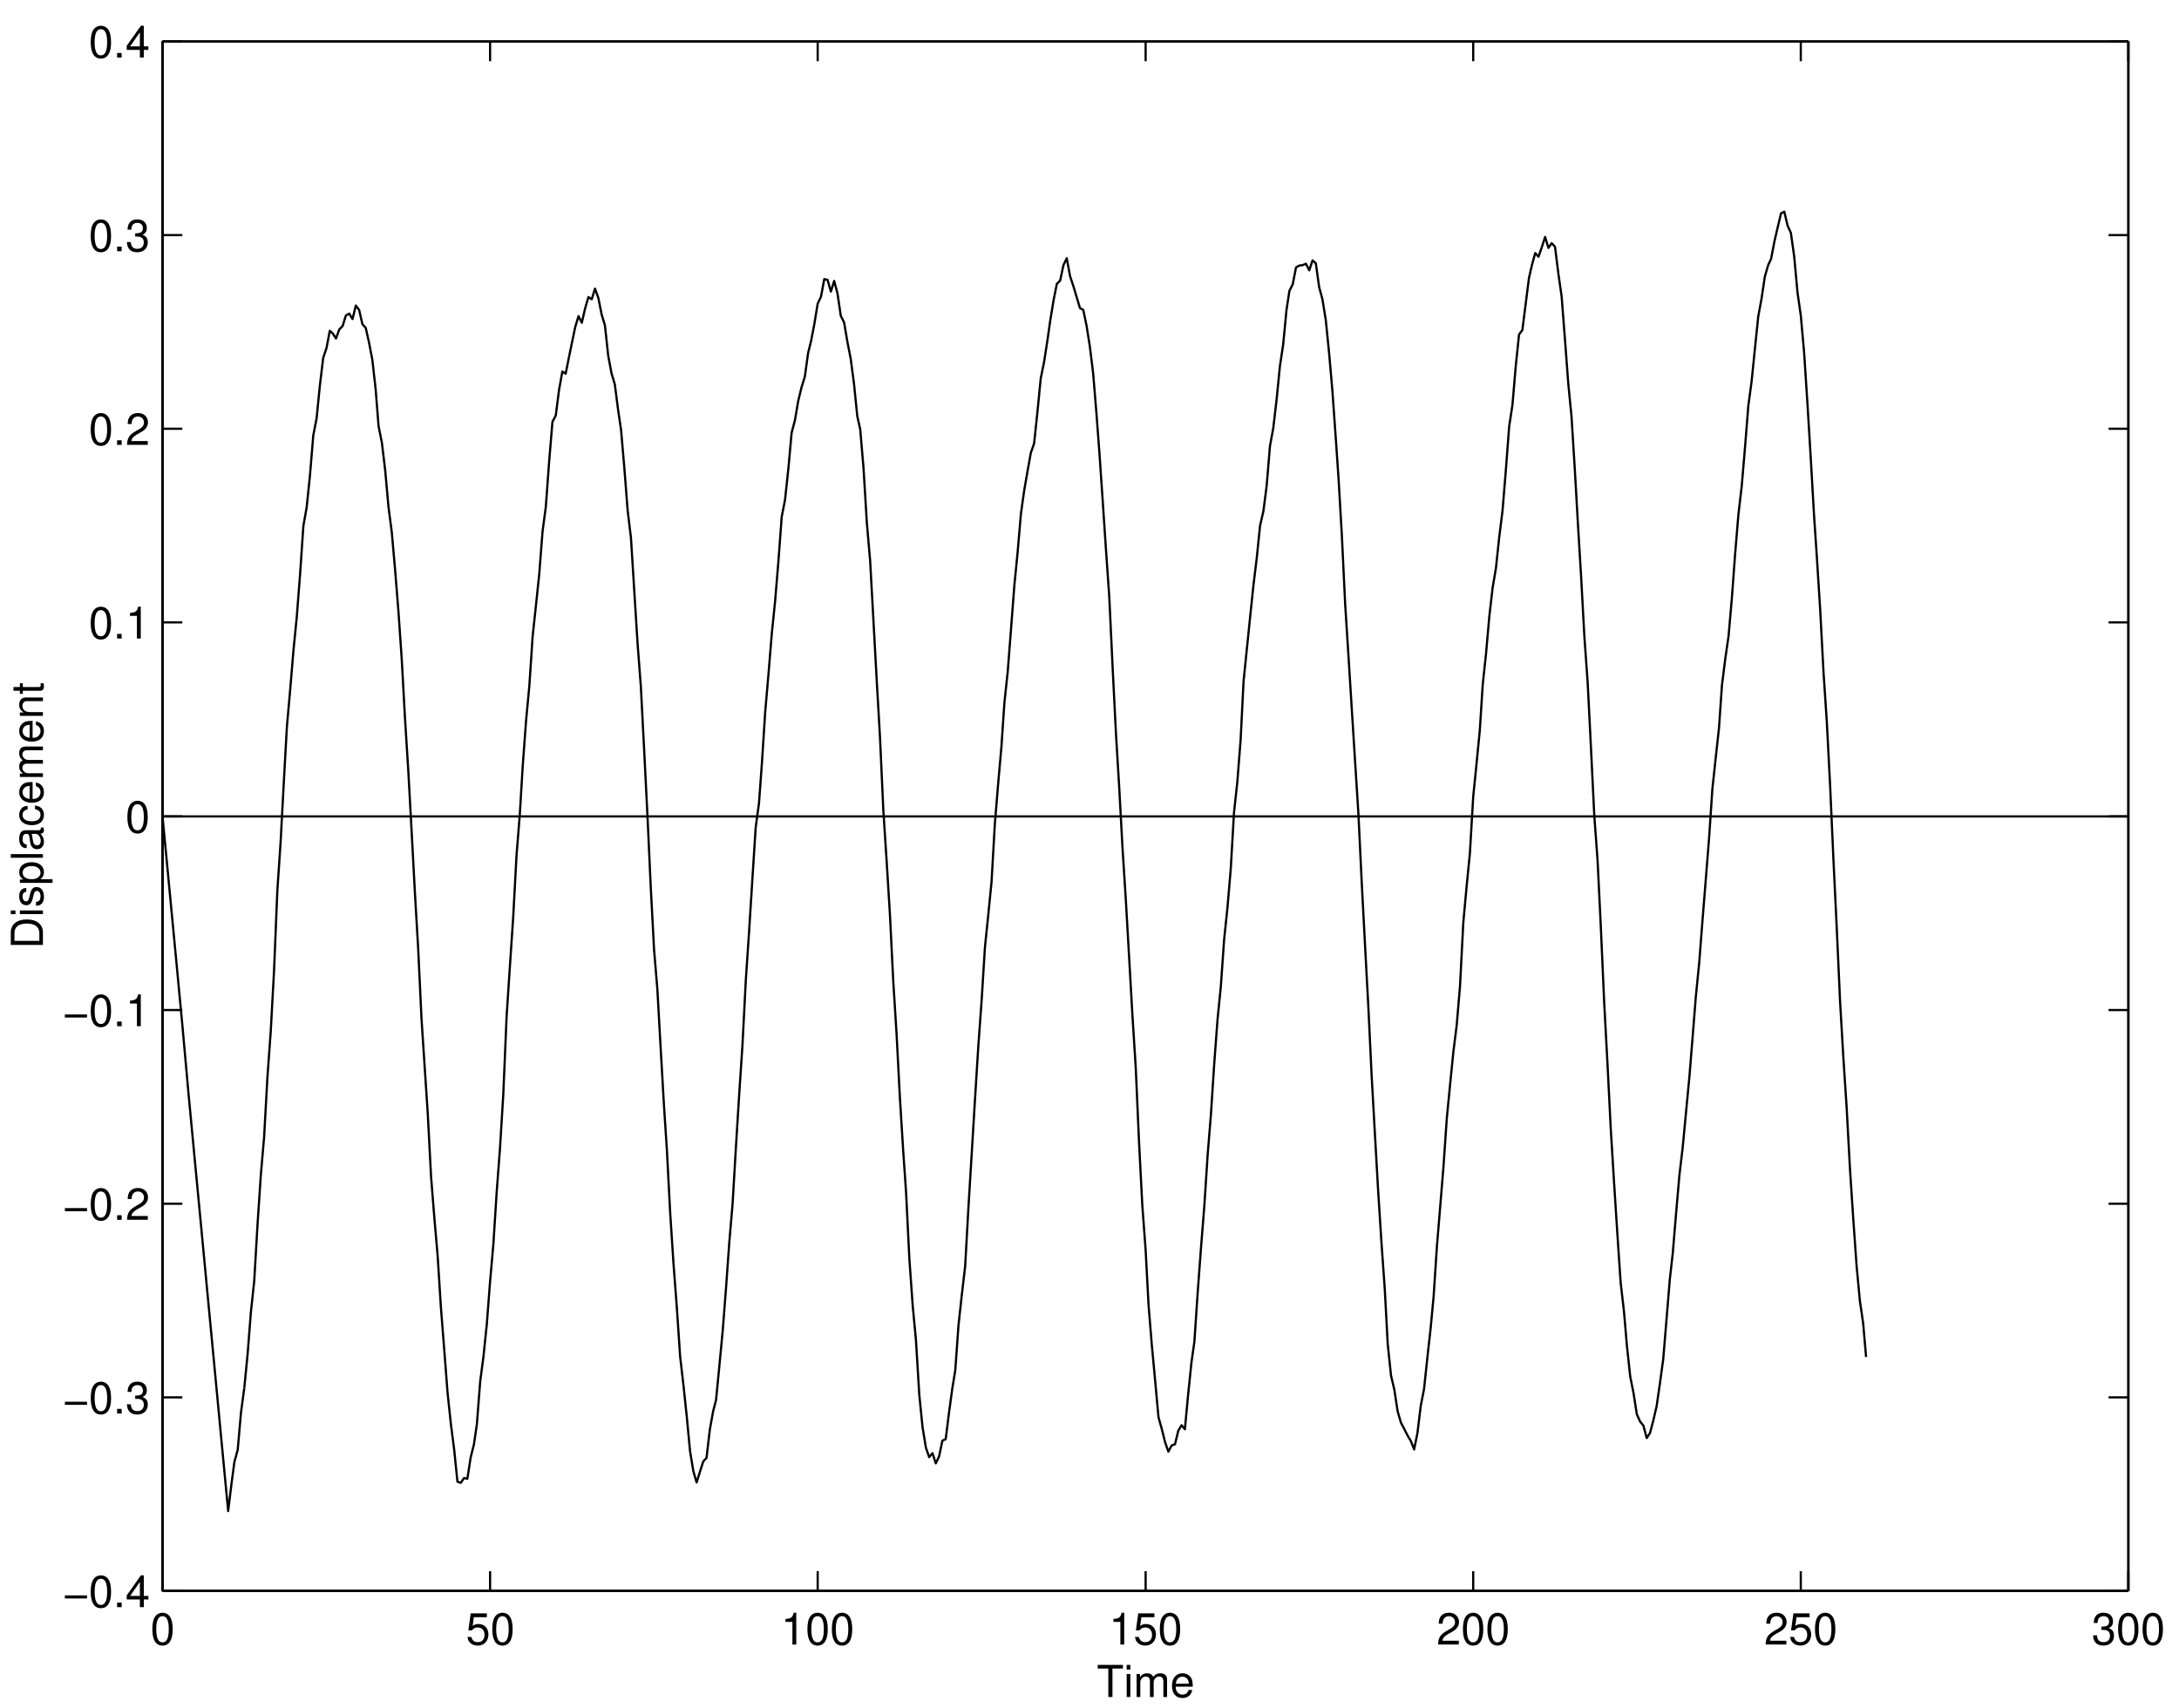 <?xml version="1.0" encoding="UTF-8" standalone="no"?>
<svg
   width="495pt"
   height="388pt"
   viewBox="0 0 495 388"
   version="1.2"
   id="svg365"
   xmlns:xlink="http://www.w3.org/1999/xlink"
   xmlns="http://www.w3.org/2000/svg"
   xmlns:svg="http://www.w3.org/2000/svg">
  <defs
     id="defs88">
    <g
       id="g77">
      <symbol
         overflow="visible"
         id="glyph0-0">
        <path
           style="stroke:none;"
           d=""
           id="path2" />
      </symbol>
      <symbol
         overflow="visible"
         id="glyph0-1">
        <path
           style="stroke:none;"
           d="M 2.75 -7.234 C 2.094 -7.234 1.484 -6.938 1.125 -6.438 C 0.656 -5.797 0.438 -4.844 0.438 -3.5 C 0.438 -1.062 1.234 0.234 2.75 0.234 C 4.25 0.234 5.062 -1.062 5.062 -3.438 C 5.062 -4.844 4.844 -5.781 4.375 -6.438 C 4.016 -6.938 3.422 -7.234 2.75 -7.234 Z M 2.75 -6.453 C 3.703 -6.453 4.172 -5.484 4.172 -3.516 C 4.172 -1.453 3.703 -0.5 2.734 -0.5 C 1.797 -0.5 1.328 -1.5 1.328 -3.484 C 1.328 -5.484 1.797 -6.453 2.75 -6.453 Z M 2.75 -6.453 "
           id="path5" />
      </symbol>
      <symbol
         overflow="visible"
         id="glyph0-2">
        <path
           style="stroke:none;"
           d="M 4.766 -7.094 L 1.094 -7.094 L 0.562 -3.234 L 1.375 -3.234 C 1.797 -3.719 2.125 -3.891 2.688 -3.891 C 3.641 -3.891 4.234 -3.234 4.234 -2.188 C 4.234 -1.172 3.641 -0.547 2.688 -0.547 C 1.906 -0.547 1.438 -0.938 1.234 -1.734 L 0.344 -1.734 C 0.469 -1.156 0.562 -0.875 0.781 -0.625 C 1.188 -0.078 1.906 0.234 2.703 0.234 C 4.125 0.234 5.125 -0.812 5.125 -2.312 C 5.125 -3.703 4.203 -4.672 2.844 -4.672 C 2.344 -4.672 1.938 -4.547 1.531 -4.234 L 1.812 -6.219 L 4.766 -6.219 Z M 4.766 -7.094 "
           id="path8" />
      </symbol>
      <symbol
         overflow="visible"
         id="glyph0-3">
        <path
           style="stroke:none;"
           d="M 2.594 -5.156 L 2.594 0 L 3.469 0 L 3.469 -7.234 L 2.891 -7.234 C 2.578 -6.125 2.375 -5.969 1.016 -5.797 L 1.016 -5.156 Z M 2.594 -5.156 "
           id="path11" />
      </symbol>
      <symbol
         overflow="visible"
         id="glyph0-4">
        <path
           style="stroke:none;"
           d="M 5.062 -0.875 L 1.328 -0.875 C 1.422 -1.469 1.734 -1.844 2.609 -2.375 L 3.609 -2.938 C 4.594 -3.484 5.109 -4.234 5.109 -5.125 C 5.109 -5.719 4.875 -6.281 4.453 -6.672 C 4.031 -7.047 3.516 -7.234 2.844 -7.234 C 1.938 -7.234 1.266 -6.906 0.875 -6.297 C 0.625 -5.906 0.516 -5.453 0.5 -4.734 L 1.375 -4.734 C 1.406 -5.219 1.469 -5.516 1.594 -5.75 C 1.812 -6.188 2.281 -6.453 2.812 -6.453 C 3.609 -6.453 4.203 -5.875 4.203 -5.094 C 4.203 -4.516 3.875 -4.016 3.25 -3.656 L 2.328 -3.125 C 0.844 -2.266 0.422 -1.594 0.344 -0.016 L 5.062 -0.016 Z M 5.062 -0.875 "
           id="path14" />
      </symbol>
      <symbol
         overflow="visible"
         id="glyph0-5">
        <path
           style="stroke:none;"
           d="M 2.203 -3.328 L 2.688 -3.328 C 3.656 -3.328 4.156 -2.875 4.156 -2.016 C 4.156 -1.094 3.609 -0.547 2.703 -0.547 C 1.734 -0.547 1.266 -1.047 1.203 -2.094 L 0.312 -2.094 C 0.359 -1.516 0.453 -1.141 0.625 -0.812 C 1 -0.125 1.688 0.234 2.656 0.234 C 4.125 0.234 5.062 -0.656 5.062 -2.016 C 5.062 -2.938 4.703 -3.438 3.859 -3.734 C 4.516 -4.016 4.844 -4.516 4.844 -5.234 C 4.844 -6.484 4.047 -7.234 2.688 -7.234 C 1.266 -7.234 0.5 -6.438 0.469 -4.906 L 1.344 -4.906 C 1.359 -5.344 1.406 -5.594 1.516 -5.812 C 1.703 -6.219 2.156 -6.453 2.703 -6.453 C 3.484 -6.453 3.953 -5.984 3.953 -5.203 C 3.953 -4.703 3.766 -4.391 3.375 -4.219 C 3.141 -4.125 2.812 -4.078 2.203 -4.062 Z M 2.203 -3.328 "
           id="path17" />
      </symbol>
      <symbol
         overflow="visible"
         id="glyph0-6">
        <path
           style="stroke:none;"
           d="M 5.438 -2.672 L 0.406 -2.672 L 0.406 -1.969 L 5.438 -1.969 Z M 5.438 -2.672 "
           id="path20" />
      </symbol>
      <symbol
         overflow="visible"
         id="glyph0-7">
        <path
           style="stroke:none;"
           d="M 1.906 -1.047 L 0.875 -1.047 L 0.875 0 L 1.906 0 Z M 1.906 -1.047 "
           id="path23" />
      </symbol>
      <symbol
         overflow="visible"
         id="glyph0-8">
        <path
           style="stroke:none;"
           d="M 3.266 -1.75 L 3.266 0 L 4.156 0 L 4.156 -1.75 L 5.203 -1.75 L 5.203 -2.547 L 4.156 -2.547 L 4.156 -7.234 L 3.5 -7.234 L 0.281 -2.688 L 0.281 -1.75 Z M 3.266 -2.547 L 1.047 -2.547 L 3.266 -5.734 Z M 3.266 -2.547 "
           id="path26" />
      </symbol>
      <symbol
         overflow="visible"
         id="glyph0-9">
        <path
           style="stroke:none;"
           d="M 3.547 -6.469 L 5.938 -6.469 L 5.938 -7.297 L 0.203 -7.297 L 0.203 -6.469 L 2.609 -6.469 L 2.609 0 L 3.547 0 Z M 3.547 -6.469 "
           id="path29" />
      </symbol>
      <symbol
         overflow="visible"
         id="glyph0-10">
        <path
           style="stroke:none;"
           d="M 1.5 -5.234 L 0.672 -5.234 L 0.672 0 L 1.5 0 Z M 1.5 -7.297 L 0.656 -7.297 L 0.656 -6.234 L 1.5 -6.234 Z M 1.5 -7.297 "
           id="path32" />
      </symbol>
      <symbol
         overflow="visible"
         id="glyph0-11">
        <path
           style="stroke:none;"
           d="M 0.703 -5.234 L 0.703 0 L 1.547 0 L 1.547 -3.297 C 1.547 -4.047 2.094 -4.656 2.766 -4.656 C 3.391 -4.656 3.734 -4.281 3.734 -3.609 L 3.734 0 L 4.578 0 L 4.578 -3.297 C 4.578 -4.047 5.125 -4.656 5.812 -4.656 C 6.422 -4.656 6.781 -4.266 6.781 -3.609 L 6.781 0 L 7.625 0 L 7.625 -3.938 C 7.625 -4.875 7.078 -5.391 6.094 -5.391 C 5.406 -5.391 4.984 -5.188 4.484 -4.594 C 4.188 -5.156 3.766 -5.391 3.078 -5.391 C 2.375 -5.391 1.906 -5.125 1.469 -4.5 L 1.469 -5.234 Z M 0.703 -5.234 "
           id="path35" />
      </symbol>
      <symbol
         overflow="visible"
         id="glyph0-12">
        <path
           style="stroke:none;"
           d="M 5.125 -2.344 C 5.125 -3.141 5.062 -3.625 4.922 -4.016 C 4.578 -4.875 3.781 -5.391 2.797 -5.391 C 1.344 -5.391 0.406 -4.281 0.406 -2.547 C 0.406 -0.812 1.297 0.234 2.781 0.234 C 3.984 0.234 4.812 -0.453 5.016 -1.594 L 4.188 -1.594 C 3.953 -0.906 3.484 -0.547 2.812 -0.547 C 2.281 -0.547 1.828 -0.781 1.547 -1.219 C 1.344 -1.516 1.281 -1.812 1.266 -2.344 Z M 1.297 -3.016 C 1.359 -3.984 1.953 -4.625 2.797 -4.625 C 3.641 -4.625 4.234 -3.953 4.234 -3.016 Z M 1.297 -3.016 "
           id="path38" />
      </symbol>
      <symbol
         overflow="visible"
         id="glyph1-0">
        <path
           style="stroke:none;"
           d=""
           id="path41" />
      </symbol>
      <symbol
         overflow="visible"
         id="glyph1-1">
        <path
           style="stroke:none;"
           d="M 0 -0.891 L 0 -3.703 C 0 -5.547 -1.375 -6.672 -3.656 -6.672 C -5.906 -6.672 -7.297 -5.547 -7.297 -3.703 L -7.297 -0.891 Z M -0.812 -1.812 L -6.469 -1.812 L -6.469 -3.547 C -6.469 -4.984 -5.5 -5.734 -3.641 -5.734 C -1.797 -5.734 -0.812 -4.984 -0.812 -3.547 Z M -0.812 -1.812 "
           id="path44" />
      </symbol>
      <symbol
         overflow="visible"
         id="glyph1-2">
        <path
           style="stroke:none;"
           d="M -5.234 -1.5 L -5.234 -0.672 L 0 -0.672 L 0 -1.5 Z M -7.297 -1.5 L -7.297 -0.656 L -6.234 -0.656 L -6.234 -1.5 Z M -7.297 -1.5 "
           id="path47" />
      </symbol>
      <symbol
         overflow="visible"
         id="glyph1-3">
        <path
           style="stroke:none;"
           d="M -3.781 -4.375 C -4.812 -4.375 -5.391 -3.688 -5.391 -2.484 C -5.391 -1.266 -4.766 -0.469 -3.797 -0.469 C -2.969 -0.469 -2.578 -0.891 -2.281 -2.125 L -2.094 -2.906 C -1.953 -3.484 -1.734 -3.719 -1.375 -3.719 C -0.875 -3.719 -0.547 -3.234 -0.547 -2.5 C -0.547 -2.047 -0.672 -1.672 -0.891 -1.453 C -1.047 -1.328 -1.188 -1.266 -1.562 -1.219 L -1.562 -0.344 C -0.344 -0.375 0.234 -1.062 0.234 -2.438 C 0.234 -3.75 -0.422 -4.594 -1.438 -4.594 C -2.203 -4.594 -2.641 -4.156 -2.891 -3.109 L -3.078 -2.312 C -3.234 -1.625 -3.453 -1.344 -3.828 -1.344 C -4.312 -1.344 -4.625 -1.766 -4.625 -2.453 C -4.625 -3.125 -4.328 -3.484 -3.781 -3.5 Z M -3.781 -4.375 "
           id="path50" />
      </symbol>
      <symbol
         overflow="visible"
         id="glyph1-4">
        <path
           style="stroke:none;"
           d="M 2.188 -0.547 L 2.188 -1.375 L -0.547 -1.375 C -0.016 -1.812 0.234 -2.312 0.234 -2.984 C 0.234 -4.344 -0.859 -5.234 -2.531 -5.234 C -4.297 -5.234 -5.391 -4.375 -5.391 -2.984 C -5.391 -2.266 -5.062 -1.703 -4.453 -1.312 L -5.234 -1.312 L -5.234 -0.547 Z M -4.609 -2.844 C -4.609 -3.766 -3.797 -4.359 -2.547 -4.359 C -1.359 -4.359 -0.547 -3.75 -0.547 -2.844 C -0.547 -1.953 -1.344 -1.375 -2.578 -1.375 C -3.812 -1.375 -4.609 -1.953 -4.609 -2.844 Z M -4.609 -2.844 "
           id="path53" />
      </symbol>
      <symbol
         overflow="visible"
         id="glyph1-5">
        <path
           style="stroke:none;"
           d="M -7.297 -1.516 L -7.297 -0.688 L 0 -0.688 L 0 -1.516 Z M -7.297 -1.516 "
           id="path56" />
      </symbol>
      <symbol
         overflow="visible"
         id="glyph1-6">
        <path
           style="stroke:none;"
           d="M -0.484 -5.344 C -0.469 -5.266 -0.469 -5.219 -0.469 -5.172 C -0.469 -4.875 -0.625 -4.719 -0.875 -4.719 L -3.953 -4.719 C -4.891 -4.719 -5.391 -4.047 -5.391 -2.75 C -5.391 -1.984 -5.172 -1.375 -4.781 -1.016 C -4.516 -0.766 -4.203 -0.672 -3.688 -0.656 L -3.688 -1.484 C -4.328 -1.562 -4.625 -1.938 -4.625 -2.719 C -4.625 -3.484 -4.344 -3.891 -3.844 -3.891 L -3.625 -3.891 C -3.266 -3.875 -3.125 -3.703 -3.047 -3.016 C -2.891 -1.844 -2.844 -1.656 -2.719 -1.344 C -2.453 -0.734 -2 -0.422 -1.312 -0.422 C -0.375 -0.422 0.234 -1.078 0.234 -2.141 C 0.234 -2.797 0 -3.328 -0.547 -3.922 C 0 -3.984 0.234 -4.234 0.234 -4.781 C 0.234 -4.953 0.203 -5.062 0.141 -5.344 Z M -1.656 -3.891 C -1.375 -3.891 -1.203 -3.812 -0.969 -3.562 C -0.656 -3.219 -0.5 -2.812 -0.5 -2.312 C -0.5 -1.672 -0.812 -1.297 -1.344 -1.297 C -1.891 -1.297 -2.172 -1.656 -2.297 -2.547 C -2.422 -3.438 -2.453 -3.609 -2.594 -3.891 Z M -1.656 -3.891 "
           id="path59" />
      </symbol>
      <symbol
         overflow="visible"
         id="glyph1-7">
        <path
           style="stroke:none;"
           d="M -3.484 -4.703 C -3.984 -4.672 -4.312 -4.562 -4.609 -4.359 C -5.094 -4 -5.391 -3.375 -5.391 -2.641 C -5.391 -1.219 -4.266 -0.312 -2.531 -0.312 C -0.844 -0.312 0.234 -1.203 0.234 -2.625 C 0.234 -3.875 -0.516 -4.672 -1.797 -4.766 L -1.797 -3.938 C -0.953 -3.797 -0.547 -3.359 -0.547 -2.656 C -0.547 -1.734 -1.297 -1.188 -2.531 -1.188 C -3.844 -1.188 -4.625 -1.719 -4.625 -2.625 C -4.625 -3.328 -4.203 -3.766 -3.484 -3.875 Z M -3.484 -4.703 "
           id="path62" />
      </symbol>
      <symbol
         overflow="visible"
         id="glyph1-8">
        <path
           style="stroke:none;"
           d="M -2.344 -5.125 C -3.141 -5.125 -3.625 -5.062 -4.016 -4.922 C -4.875 -4.578 -5.391 -3.781 -5.391 -2.797 C -5.391 -1.344 -4.281 -0.406 -2.547 -0.406 C -0.812 -0.406 0.234 -1.297 0.234 -2.781 C 0.234 -3.984 -0.453 -4.812 -1.594 -5.016 L -1.594 -4.188 C -0.906 -3.953 -0.547 -3.484 -0.547 -2.812 C -0.547 -2.281 -0.781 -1.828 -1.219 -1.547 C -1.516 -1.344 -1.812 -1.281 -2.344 -1.266 Z M -3.016 -1.297 C -3.984 -1.359 -4.625 -1.953 -4.625 -2.797 C -4.625 -3.641 -3.953 -4.234 -3.016 -4.234 Z M -3.016 -1.297 "
           id="path65" />
      </symbol>
      <symbol
         overflow="visible"
         id="glyph1-9">
        <path
           style="stroke:none;"
           d="M -5.234 -0.703 L 0 -0.703 L 0 -1.547 L -3.297 -1.547 C -4.047 -1.547 -4.656 -2.094 -4.656 -2.766 C -4.656 -3.391 -4.281 -3.734 -3.609 -3.734 L 0 -3.734 L 0 -4.578 L -3.297 -4.578 C -4.047 -4.578 -4.656 -5.125 -4.656 -5.812 C -4.656 -6.422 -4.266 -6.781 -3.609 -6.781 L 0 -6.781 L 0 -7.625 L -3.938 -7.625 C -4.875 -7.625 -5.391 -7.078 -5.391 -6.094 C -5.391 -5.406 -5.188 -4.984 -4.594 -4.484 C -5.156 -4.188 -5.391 -3.766 -5.391 -3.078 C -5.391 -2.375 -5.125 -1.906 -4.5 -1.469 L -5.234 -1.469 Z M -5.234 -0.703 "
           id="path68" />
      </symbol>
      <symbol
         overflow="visible"
         id="glyph1-10">
        <path
           style="stroke:none;"
           d="M -5.234 -0.703 L 0 -0.703 L 0 -1.547 L -2.891 -1.547 C -3.953 -1.547 -4.656 -2.094 -4.656 -2.953 C -4.656 -3.625 -4.266 -4.047 -3.625 -4.047 L 0 -4.047 L 0 -4.875 L -3.953 -4.875 C -4.828 -4.875 -5.391 -4.219 -5.391 -3.203 C -5.391 -2.438 -5.094 -1.938 -4.359 -1.469 L -5.234 -1.469 Z M -5.234 -0.703 "
           id="path71" />
      </symbol>
      <symbol
         overflow="visible"
         id="glyph1-11">
        <path
           style="stroke:none;"
           d="M -5.234 -2.547 L -5.234 -1.688 L -6.688 -1.688 L -6.688 -0.844 L -5.234 -0.844 L -5.234 -0.141 L -4.562 -0.141 L -4.562 -0.844 L -0.594 -0.844 C -0.062 -0.844 0.234 -1.203 0.234 -1.859 C 0.234 -2.078 0.203 -2.266 0.156 -2.547 L -0.547 -2.547 C -0.516 -2.422 -0.5 -2.312 -0.5 -2.141 C -0.5 -1.781 -0.594 -1.688 -0.969 -1.688 L -4.562 -1.688 L -4.562 -2.547 Z M -5.234 -2.547 "
           id="path74" />
      </symbol>
    </g>
    <clipPath
       id="clip1">
      <path
         d="M 36.918 185 L 56 185 L 56 344 L 36.918 344 Z M 36.918 185 "
         id="path79" />
    </clipPath>
    <clipPath
       id="clip2">
      <path
         d="M 36.918 185 L 38 185 L 38 186 L 36.918 186 Z M 36.918 185 "
         id="path82" />
    </clipPath>
    <clipPath
       id="clip3">
      <path
         d="M 36.918 185 L 483.582 185 L 483.582 186 L 36.918 186 Z M 36.918 185 "
         id="path85" />
    </clipPath>
  </defs>
  <g
     id="surface1">
    <rect
       x="0"
       y="0"
       width="495"
       height="388"
       style="fill:rgb(100%,100%,100%);fill-opacity:1;stroke:none;"
       id="rect90" />
    <path
       style=" stroke:none;fill-rule:evenodd;fill:rgb(100%,100%,100%);fill-opacity:1;"
       d="M 36.918 361.5 L 483.5 361.5 L 483.5 9.418 L 36.918 9.418 Z M 36.918 361.5 "
       id="path92" />
    <path
       style="fill:none;stroke-width:5;stroke-linecap:butt;stroke-linejoin:round;stroke:rgb(100%,100%,100%);stroke-opacity:1;stroke-miterlimit:10;"
       d="M 369.18 265 L 369.18 3785.82 L 4835 3785.82 L 4835 265 L 369.18 265 "
       transform="matrix(0.1,0,0,-0.1,0,388)"
       id="path94" />
    <path
       style="fill:none;stroke-width:5;stroke-linecap:butt;stroke-linejoin:round;stroke:rgb(0%,0%,0%);stroke-opacity:1;stroke-miterlimit:10;"
       d="M 369.18 265 L 4835 265 "
       transform="matrix(0.1,0,0,-0.1,0,388)"
       id="path96" />
    <path
       style="fill:none;stroke-width:5;stroke-linecap:butt;stroke-linejoin:round;stroke:rgb(0%,0%,0%);stroke-opacity:1;stroke-miterlimit:10;"
       d="M 369.18 3785.82 L 4835 3785.82 "
       transform="matrix(0.1,0,0,-0.1,0,388)"
       id="path98" />
    <path
       style="fill:none;stroke-width:5;stroke-linecap:butt;stroke-linejoin:round;stroke:rgb(0%,0%,0%);stroke-opacity:1;stroke-miterlimit:10;"
       d="M 4835 265 L 4835 3785.82 "
       transform="matrix(0.1,0,0,-0.1,0,388)"
       id="path100" />
    <path
       style="fill:none;stroke-width:5;stroke-linecap:butt;stroke-linejoin:round;stroke:rgb(0%,0%,0%);stroke-opacity:1;stroke-miterlimit:10;"
       d="M 369.18 265 L 369.18 3785.82 "
       transform="matrix(0.1,0,0,-0.1,0,388)"
       id="path102" />
    <path
       style="fill:none;stroke-width:5;stroke-linecap:butt;stroke-linejoin:round;stroke:rgb(0%,0%,0%);stroke-opacity:1;stroke-miterlimit:10;"
       d="M 369.18 265 L 4835 265 "
       transform="matrix(0.1,0,0,-0.1,0,388)"
       id="path104" />
    <path
       style="fill:none;stroke-width:5;stroke-linecap:butt;stroke-linejoin:round;stroke:rgb(0%,0%,0%);stroke-opacity:1;stroke-miterlimit:10;"
       d="M 369.18 265 L 369.18 3785.82 "
       transform="matrix(0.1,0,0,-0.1,0,388)"
       id="path106" />
    <path
       style="fill:none;stroke-width:5;stroke-linecap:butt;stroke-linejoin:round;stroke:rgb(0%,0%,0%);stroke-opacity:1;stroke-miterlimit:10;"
       d="M 369.18 265 L 369.18 310 "
       transform="matrix(0.1,0,0,-0.1,0,388)"
       id="path108" />
    <path
       style="fill:none;stroke-width:5;stroke-linecap:butt;stroke-linejoin:round;stroke:rgb(0%,0%,0%);stroke-opacity:1;stroke-miterlimit:10;"
       d="M 369.18 3785.82 L 369.18 3740.82 "
       transform="matrix(0.1,0,0,-0.1,0,388)"
       id="path110" />
    <g
       style="fill:rgb(0%,0%,0%);fill-opacity:1;"
       id="g114">
      <use
         xlink:href="#glyph0-1"
         x="34.167"
         y="373.667"
         id="use112" />
    </g>
    <path
       style="fill:none;stroke-width:5;stroke-linecap:butt;stroke-linejoin:round;stroke:rgb(0%,0%,0%);stroke-opacity:1;stroke-miterlimit:10;"
       d="M 1113.32 265 L 1113.32 310 "
       transform="matrix(0.1,0,0,-0.1,0,388)"
       id="path116" />
    <path
       style="fill:none;stroke-width:5;stroke-linecap:butt;stroke-linejoin:round;stroke:rgb(0%,0%,0%);stroke-opacity:1;stroke-miterlimit:10;"
       d="M 1113.32 3785.82 L 1113.32 3740.82 "
       transform="matrix(0.1,0,0,-0.1,0,388)"
       id="path118" />
    <g
       style="fill:rgb(0%,0%,0%);fill-opacity:1;"
       id="g124">
      <use
         xlink:href="#glyph0-2"
         x="105.833"
         y="373.667"
         id="use120" />
      <use
         xlink:href="#glyph0-1"
         x="111.393"
         y="373.667"
         id="use122" />
    </g>
    <path
       style="fill:none;stroke-width:5;stroke-linecap:butt;stroke-linejoin:round;stroke:rgb(0%,0%,0%);stroke-opacity:1;stroke-miterlimit:10;"
       d="M 1857.5 265 L 1857.5 310 "
       transform="matrix(0.1,0,0,-0.1,0,388)"
       id="path126" />
    <path
       style="fill:none;stroke-width:5;stroke-linecap:butt;stroke-linejoin:round;stroke:rgb(0%,0%,0%);stroke-opacity:1;stroke-miterlimit:10;"
       d="M 1857.5 3785.82 L 1857.5 3740.82 "
       transform="matrix(0.1,0,0,-0.1,0,388)"
       id="path128" />
    <g
       style="fill:rgb(0%,0%,0%);fill-opacity:1;"
       id="g136">
      <use
         xlink:href="#glyph0-3"
         x="177.417"
         y="373.667"
         id="use130" />
      <use
         xlink:href="#glyph0-1"
         x="182.977"
         y="373.667"
         id="use132" />
      <use
         xlink:href="#glyph0-1"
         x="188.537"
         y="373.667"
         id="use134" />
    </g>
    <path
       style="fill:none;stroke-width:5;stroke-linecap:butt;stroke-linejoin:round;stroke:rgb(0%,0%,0%);stroke-opacity:1;stroke-miterlimit:10;"
       d="M 2602.5 265 L 2602.5 310 "
       transform="matrix(0.1,0,0,-0.1,0,388)"
       id="path138" />
    <path
       style="fill:none;stroke-width:5;stroke-linecap:butt;stroke-linejoin:round;stroke:rgb(0%,0%,0%);stroke-opacity:1;stroke-miterlimit:10;"
       d="M 2602.5 3785.82 L 2602.5 3740.82 "
       transform="matrix(0.1,0,0,-0.1,0,388)"
       id="path140" />
    <g
       style="fill:rgb(0%,0%,0%);fill-opacity:1;"
       id="g148">
      <use
         xlink:href="#glyph0-3"
         x="251.917"
         y="373.667"
         id="use142" />
      <use
         xlink:href="#glyph0-2"
         x="257.477"
         y="373.667"
         id="use144" />
      <use
         xlink:href="#glyph0-1"
         x="263.037"
         y="373.667"
         id="use146" />
    </g>
    <path
       style="fill:none;stroke-width:5;stroke-linecap:butt;stroke-linejoin:round;stroke:rgb(0%,0%,0%);stroke-opacity:1;stroke-miterlimit:10;"
       d="M 3346.68 265 L 3346.68 310 "
       transform="matrix(0.1,0,0,-0.1,0,388)"
       id="path150" />
    <path
       style="fill:none;stroke-width:5;stroke-linecap:butt;stroke-linejoin:round;stroke:rgb(0%,0%,0%);stroke-opacity:1;stroke-miterlimit:10;"
       d="M 3346.68 3785.82 L 3346.68 3740.82 "
       transform="matrix(0.1,0,0,-0.1,0,388)"
       id="path152" />
    <g
       style="fill:rgb(0%,0%,0%);fill-opacity:1;"
       id="g160">
      <use
         xlink:href="#glyph0-4"
         x="326.333"
         y="373.667"
         id="use154" />
      <use
         xlink:href="#glyph0-1"
         x="331.893"
         y="373.667"
         id="use156" />
      <use
         xlink:href="#glyph0-1"
         x="337.453"
         y="373.667"
         id="use158" />
    </g>
    <path
       style="fill:none;stroke-width:5;stroke-linecap:butt;stroke-linejoin:round;stroke:rgb(0%,0%,0%);stroke-opacity:1;stroke-miterlimit:10;"
       d="M 4090.82 265 L 4090.82 310 "
       transform="matrix(0.1,0,0,-0.1,0,388)"
       id="path162" />
    <path
       style="fill:none;stroke-width:5;stroke-linecap:butt;stroke-linejoin:round;stroke:rgb(0%,0%,0%);stroke-opacity:1;stroke-miterlimit:10;"
       d="M 4090.82 3785.82 L 4090.82 3740.82 "
       transform="matrix(0.1,0,0,-0.1,0,388)"
       id="path164" />
    <g
       style="fill:rgb(0%,0%,0%);fill-opacity:1;"
       id="g172">
      <use
         xlink:href="#glyph0-4"
         x="400.75"
         y="373.667"
         id="use166" />
      <use
         xlink:href="#glyph0-2"
         x="406.31"
         y="373.667"
         id="use168" />
      <use
         xlink:href="#glyph0-1"
         x="411.87"
         y="373.667"
         id="use170" />
    </g>
    <path
       style="fill:none;stroke-width:5;stroke-linecap:butt;stroke-linejoin:round;stroke:rgb(0%,0%,0%);stroke-opacity:1;stroke-miterlimit:10;"
       d="M 4835 265 L 4835 310 "
       transform="matrix(0.1,0,0,-0.1,0,388)"
       id="path174" />
    <path
       style="fill:none;stroke-width:5;stroke-linecap:butt;stroke-linejoin:round;stroke:rgb(0%,0%,0%);stroke-opacity:1;stroke-miterlimit:10;"
       d="M 4835 3785.82 L 4835 3740.82 "
       transform="matrix(0.1,0,0,-0.1,0,388)"
       id="path176" />
    <g
       style="fill:rgb(0%,0%,0%);fill-opacity:1;"
       id="g184">
      <use
         xlink:href="#glyph0-5"
         x="475.167"
         y="373.667"
         id="use178" />
      <use
         xlink:href="#glyph0-1"
         x="480.727"
         y="373.667"
         id="use180" />
      <use
         xlink:href="#glyph0-1"
         x="486.287"
         y="373.667"
         id="use182" />
    </g>
    <path
       style="fill:none;stroke-width:5;stroke-linecap:butt;stroke-linejoin:round;stroke:rgb(0%,0%,0%);stroke-opacity:1;stroke-miterlimit:10;"
       d="M 369.18 265 L 414.18 265 "
       transform="matrix(0.1,0,0,-0.1,0,388)"
       id="path186" />
    <path
       style="fill:none;stroke-width:5;stroke-linecap:butt;stroke-linejoin:round;stroke:rgb(0%,0%,0%);stroke-opacity:1;stroke-miterlimit:10;"
       d="M 4835 265 L 4790 265 "
       transform="matrix(0.1,0,0,-0.1,0,388)"
       id="path188" />
    <g
       style="fill:rgb(0%,0%,0%);fill-opacity:1;"
       id="g198">
      <use
         xlink:href="#glyph0-6"
         x="14.333"
         y="365.167"
         id="use190" />
      <use
         xlink:href="#glyph0-1"
         x="20.173"
         y="365.167"
         id="use192" />
      <use
         xlink:href="#glyph0-7"
         x="25.733"
         y="365.167"
         id="use194" />
      <use
         xlink:href="#glyph0-8"
         x="28.513"
         y="365.167"
         id="use196" />
    </g>
    <path
       style="fill:none;stroke-width:5;stroke-linecap:butt;stroke-linejoin:round;stroke:rgb(0%,0%,0%);stroke-opacity:1;stroke-miterlimit:10;"
       d="M 369.18 705 L 414.18 705 "
       transform="matrix(0.1,0,0,-0.1,0,388)"
       id="path200" />
    <path
       style="fill:none;stroke-width:5;stroke-linecap:butt;stroke-linejoin:round;stroke:rgb(0%,0%,0%);stroke-opacity:1;stroke-miterlimit:10;"
       d="M 4835 705 L 4790 705 "
       transform="matrix(0.1,0,0,-0.1,0,388)"
       id="path202" />
    <g
       style="fill:rgb(0%,0%,0%);fill-opacity:1;"
       id="g212">
      <use
         xlink:href="#glyph0-6"
         x="14.333"
         y="321.167"
         id="use204" />
      <use
         xlink:href="#glyph0-1"
         x="20.173"
         y="321.167"
         id="use206" />
      <use
         xlink:href="#glyph0-7"
         x="25.733"
         y="321.167"
         id="use208" />
      <use
         xlink:href="#glyph0-5"
         x="28.513"
         y="321.167"
         id="use210" />
    </g>
    <path
       style="fill:none;stroke-width:5;stroke-linecap:butt;stroke-linejoin:round;stroke:rgb(0%,0%,0%);stroke-opacity:1;stroke-miterlimit:10;"
       d="M 369.18 1145 L 414.18 1145 "
       transform="matrix(0.1,0,0,-0.1,0,388)"
       id="path214" />
    <path
       style="fill:none;stroke-width:5;stroke-linecap:butt;stroke-linejoin:round;stroke:rgb(0%,0%,0%);stroke-opacity:1;stroke-miterlimit:10;"
       d="M 4835 1145 L 4790 1145 "
       transform="matrix(0.1,0,0,-0.1,0,388)"
       id="path216" />
    <g
       style="fill:rgb(0%,0%,0%);fill-opacity:1;"
       id="g226">
      <use
         xlink:href="#glyph0-6"
         x="14.333"
         y="277.167"
         id="use218" />
      <use
         xlink:href="#glyph0-1"
         x="20.173"
         y="277.167"
         id="use220" />
      <use
         xlink:href="#glyph0-7"
         x="25.733"
         y="277.167"
         id="use222" />
      <use
         xlink:href="#glyph0-4"
         x="28.513"
         y="277.167"
         id="use224" />
    </g>
    <path
       style="fill:none;stroke-width:5;stroke-linecap:butt;stroke-linejoin:round;stroke:rgb(0%,0%,0%);stroke-opacity:1;stroke-miterlimit:10;"
       d="M 369.18 1585 L 414.18 1585 "
       transform="matrix(0.1,0,0,-0.1,0,388)"
       id="path228" />
    <path
       style="fill:none;stroke-width:5;stroke-linecap:butt;stroke-linejoin:round;stroke:rgb(0%,0%,0%);stroke-opacity:1;stroke-miterlimit:10;"
       d="M 4835 1585 L 4790 1585 "
       transform="matrix(0.1,0,0,-0.1,0,388)"
       id="path230" />
    <g
       style="fill:rgb(0%,0%,0%);fill-opacity:1;"
       id="g240">
      <use
         xlink:href="#glyph0-6"
         x="14.333"
         y="233.167"
         id="use232" />
      <use
         xlink:href="#glyph0-1"
         x="20.173"
         y="233.167"
         id="use234" />
      <use
         xlink:href="#glyph0-7"
         x="25.733"
         y="233.167"
         id="use236" />
      <use
         xlink:href="#glyph0-3"
         x="28.513"
         y="233.167"
         id="use238" />
    </g>
    <path
       style="fill:none;stroke-width:5;stroke-linecap:butt;stroke-linejoin:round;stroke:rgb(0%,0%,0%);stroke-opacity:1;stroke-miterlimit:10;"
       d="M 369.18 2025 L 414.18 2025 "
       transform="matrix(0.1,0,0,-0.1,0,388)"
       id="path242" />
    <path
       style="fill:none;stroke-width:5;stroke-linecap:butt;stroke-linejoin:round;stroke:rgb(0%,0%,0%);stroke-opacity:1;stroke-miterlimit:10;"
       d="M 4835 2025 L 4790 2025 "
       transform="matrix(0.1,0,0,-0.1,0,388)"
       id="path244" />
    <g
       style="fill:rgb(0%,0%,0%);fill-opacity:1;"
       id="g248">
      <use
         xlink:href="#glyph0-1"
         x="28.5"
         y="189.167"
         id="use246" />
    </g>
    <path
       style="fill:none;stroke-width:5;stroke-linecap:butt;stroke-linejoin:round;stroke:rgb(0%,0%,0%);stroke-opacity:1;stroke-miterlimit:10;"
       d="M 369.18 2465.82 L 414.18 2465.82 "
       transform="matrix(0.1,0,0,-0.1,0,388)"
       id="path250" />
    <path
       style="fill:none;stroke-width:5;stroke-linecap:butt;stroke-linejoin:round;stroke:rgb(0%,0%,0%);stroke-opacity:1;stroke-miterlimit:10;"
       d="M 4835 2465.82 L 4790 2465.82 "
       transform="matrix(0.1,0,0,-0.1,0,388)"
       id="path252" />
    <g
       style="fill:rgb(0%,0%,0%);fill-opacity:1;"
       id="g260">
      <use
         xlink:href="#glyph0-1"
         x="20.167"
         y="145.083"
         id="use254" />
      <use
         xlink:href="#glyph0-7"
         x="25.727"
         y="145.083"
         id="use256" />
      <use
         xlink:href="#glyph0-3"
         x="28.507"
         y="145.083"
         id="use258" />
    </g>
    <path
       style="fill:none;stroke-width:5;stroke-linecap:butt;stroke-linejoin:round;stroke:rgb(0%,0%,0%);stroke-opacity:1;stroke-miterlimit:10;"
       d="M 369.18 2905.82 L 414.18 2905.82 "
       transform="matrix(0.1,0,0,-0.1,0,388)"
       id="path262" />
    <path
       style="fill:none;stroke-width:5;stroke-linecap:butt;stroke-linejoin:round;stroke:rgb(0%,0%,0%);stroke-opacity:1;stroke-miterlimit:10;"
       d="M 4835 2905.82 L 4790 2905.82 "
       transform="matrix(0.1,0,0,-0.1,0,388)"
       id="path264" />
    <g
       style="fill:rgb(0%,0%,0%);fill-opacity:1;"
       id="g272">
      <use
         xlink:href="#glyph0-1"
         x="20.167"
         y="101.083"
         id="use266" />
      <use
         xlink:href="#glyph0-7"
         x="25.727"
         y="101.083"
         id="use268" />
      <use
         xlink:href="#glyph0-4"
         x="28.507"
         y="101.083"
         id="use270" />
    </g>
    <path
       style="fill:none;stroke-width:5;stroke-linecap:butt;stroke-linejoin:round;stroke:rgb(0%,0%,0%);stroke-opacity:1;stroke-miterlimit:10;"
       d="M 369.18 3345.82 L 414.18 3345.82 "
       transform="matrix(0.1,0,0,-0.1,0,388)"
       id="path274" />
    <path
       style="fill:none;stroke-width:5;stroke-linecap:butt;stroke-linejoin:round;stroke:rgb(0%,0%,0%);stroke-opacity:1;stroke-miterlimit:10;"
       d="M 4835 3345.82 L 4790 3345.82 "
       transform="matrix(0.1,0,0,-0.1,0,388)"
       id="path276" />
    <g
       style="fill:rgb(0%,0%,0%);fill-opacity:1;"
       id="g284">
      <use
         xlink:href="#glyph0-1"
         x="20.167"
         y="57.083"
         id="use278" />
      <use
         xlink:href="#glyph0-7"
         x="25.727"
         y="57.083"
         id="use280" />
      <use
         xlink:href="#glyph0-5"
         x="28.507"
         y="57.083"
         id="use282" />
    </g>
    <path
       style="fill:none;stroke-width:5;stroke-linecap:butt;stroke-linejoin:round;stroke:rgb(0%,0%,0%);stroke-opacity:1;stroke-miterlimit:10;"
       d="M 369.18 3785.82 L 414.18 3785.82 "
       transform="matrix(0.1,0,0,-0.1,0,388)"
       id="path286" />
    <path
       style="fill:none;stroke-width:5;stroke-linecap:butt;stroke-linejoin:round;stroke:rgb(0%,0%,0%);stroke-opacity:1;stroke-miterlimit:10;"
       d="M 4835 3785.82 L 4790 3785.82 "
       transform="matrix(0.1,0,0,-0.1,0,388)"
       id="path288" />
    <g
       style="fill:rgb(0%,0%,0%);fill-opacity:1;"
       id="g296">
      <use
         xlink:href="#glyph0-1"
         x="20.167"
         y="13.083"
         id="use290" />
      <use
         xlink:href="#glyph0-7"
         x="25.727"
         y="13.083"
         id="use292" />
      <use
         xlink:href="#glyph0-8"
         x="28.507"
         y="13.083"
         id="use294" />
    </g>
    <path
       style="fill:none;stroke-width:5;stroke-linecap:butt;stroke-linejoin:round;stroke:rgb(0%,0%,0%);stroke-opacity:1;stroke-miterlimit:10;"
       d="M 369.18 3785.82 L 4835 3785.82 "
       transform="matrix(0.1,0,0,-0.1,0,388)"
       id="path298" />
    <path
       style="fill:none;stroke-width:5;stroke-linecap:butt;stroke-linejoin:round;stroke:rgb(0%,0%,0%);stroke-opacity:1;stroke-miterlimit:10;"
       d="M 369.18 265 L 4835 265 "
       transform="matrix(0.1,0,0,-0.1,0,388)"
       id="path300" />
    <path
       style="fill:none;stroke-width:5;stroke-linecap:butt;stroke-linejoin:round;stroke:rgb(0%,0%,0%);stroke-opacity:1;stroke-miterlimit:10;"
       d="M 369.18 265 L 369.18 3785.82 "
       transform="matrix(0.1,0,0,-0.1,0,388)"
       id="path302" />
    <path
       style="fill:none;stroke-width:5;stroke-linecap:butt;stroke-linejoin:round;stroke:rgb(0%,0%,0%);stroke-opacity:1;stroke-miterlimit:10;"
       d="M 4835 265 L 4835 3785.82 "
       transform="matrix(0.1,0,0,-0.1,0,388)"
       id="path304" />
    <path
       style="fill:none;stroke-width:5;stroke-linecap:butt;stroke-linejoin:round;stroke:rgb(0%,0%,0%);stroke-opacity:1;stroke-miterlimit:10;"
       d="M 3502.5 3318.32 L 3510 3341.68 L 3517.5 3316.68 L 3525 3327.5 L 3532.5 3319.18 L 3540 3259.18 L 3547.5 3206.68 L 3555 3110 L 3562.5 3010 L 3570 2933.32 L 3577.5 2813.32 L 3584.18 2695.82 L 3591.68 2571.68 L 3599.18 2434.18 L 3606.68 2329.18 L 3614.18 2180.82 L 3621.68 2027.5 L 3629.18 1925 L 3636.68 1771.68 L 3644.18 1602.5 L 3651.68 1463.32 L 3659.18 1314.18 L 3666.68 1192.5 L 3674.18 1075.82 L 3681.68 965 L 3689.18 900 L 3695.82 822.5 L 3703.32 752.5 L 3710.82 715 L 3718.32 666.68 L 3725.82 650 L 3733.32 640.82 L 3740.82 612.5 L 3748.32 624.18 L 3755.82 652.5 L 3763.32 685 L 3770.82 736.68 L 3778.32 791.68 L 3793.32 973.32 L 3800 1032.5 L 3807.5 1122.5 L 3815 1209.18 L 3822.5 1272.5 L 3830 1351.68 L 3837.5 1430 L 3845 1522.5 L 3852.5 1616.68 L 3860 1691.68 L 3867.5 1788.32 L 3875 1881.68 L 3882.5 1975.82 L 3890 2087.5 L 3897.5 2157.5 L 3905 2225.82 L 3911.68 2322.5 L 3919.18 2382.5 L 3926.68 2434.18 L 3934.18 2520 L 3941.68 2621.68 L 3949.18 2711.68 L 3956.68 2775.82 L 3964.18 2864.18 L 3971.68 2958.32 L 3979.18 3014.18 L 3986.68 3088.32 L 3994.18 3160.82 L 4001.68 3201.68 L 4009.18 3251.68 L 4016.68 3277.5 L 4023.32 3291.68 L 4030.82 3330.82 L 4038.32 3363.32 L 4045.82 3395 L 4053.32 3399.18 L 4060.82 3367.5 L 4068.32 3350.82 L 4075.82 3297.5 L 4083.32 3215.82 L 4090.82 3163.32 L 4098.32 3080 L 4105.82 2965 L 4113.32 2841.68 L 4120.82 2710.82 L 4127.5 2611.68 L 4135 2492.5 L 4142.5 2351.68 L 4150 2239.18 L 4157.5 2094.18 L 4165 1926.68 L 4172.5 1771.68 L 4180 1605.82 L 4187.5 1477.5 L 4195 1363.32 L 4202.5 1225 L 4210 1110.82 L 4217.5 1005 L 4225 925 L 4232.5 873.32 L 4239.18 796.68 "
       transform="matrix(0.1,0,0,-0.1,0,388)"
       id="path306" />
    <path
       style="fill:none;stroke-width:5;stroke-linecap:butt;stroke-linejoin:round;stroke:rgb(0%,0%,0%);stroke-opacity:1;stroke-miterlimit:10;"
       d="M 2765.82 1563.32 L 2773.32 1638.32 L 2780.82 1745 L 2788.32 1816.68 L 2795.82 1905 L 2803.32 2034.18 L 2810.82 2103.32 L 2818.32 2199.18 L 2825 2332.5 L 2832.5 2405.82 L 2840 2479.18 L 2847.5 2550.82 L 2855 2612.5 L 2862.5 2685.82 L 2870 2718.32 L 2877.5 2776.68 L 2885 2866.68 L 2892.5 2907.5 L 2900 2971.68 L 2907.5 3047.5 L 2915 3097.5 L 2922.5 3175.82 L 2929.18 3219.18 L 2936.68 3234.18 L 2944.18 3272.5 L 2951.68 3276.68 L 2959.18 3277.5 L 2966.68 3280.82 L 2974.18 3265.82 L 2981.68 3288.32 L 2989.18 3281.68 L 2996.68 3227.5 L 3004.18 3200 L 3011.68 3153.32 L 3019.18 3079.18 L 3026.68 2993.32 L 3034.18 2888.32 L 3040.82 2791.68 L 3048.32 2662.5 L 3055.82 2506.68 L 3063.32 2389.18 L 3070.82 2269.18 L 3078.32 2150 L 3085.82 2031.68 L 3093.32 1876.68 L 3100.82 1734.18 L 3108.32 1595 L 3115.82 1438.32 L 3123.32 1304.18 L 3130.82 1172.5 L 3138.32 1055.82 L 3145.82 950 L 3152.5 825.82 L 3160 754.18 L 3167.5 722.5 L 3175 673.32 L 3182.5 647.5 L 3190 633.32 L 3197.5 618.32 L 3205 605.82 L 3212.5 586.68 L 3220 624.18 L 3227.5 685.82 L 3235 724.18 L 3242.5 795 L 3250 862.5 L 3256.68 933.32 L 3264.18 1047.5 L 3271.68 1138.32 L 3279.18 1230 L 3286.68 1339.18 L 3294.18 1415.82 L 3301.68 1490.82 L 3309.18 1550.82 L 3316.68 1639.18 L 3324.18 1784.18 L 3331.68 1865.82 L 3339.18 1941.68 L 3346.68 2070 L 3354.18 2144.18 L 3361.68 2220.82 L 3368.32 2325 L 3375.82 2395 L 3383.32 2480 L 3390.82 2545 L 3398.32 2589.18 L 3405.82 2660 L 3413.32 2720 L 3420.82 2811.68 L 3428.32 2910.82 L 3435.82 2960 L 3443.32 3048.32 L 3450.82 3120 L 3458.32 3130 L 3465.82 3189.18 L 3473.32 3248.32 L 3480 3277.5 L 3487.5 3305 L 3495 3296.68 L 3502.5 3318.32 "
       transform="matrix(0.1,0,0,-0.1,0,388)"
       id="path308" />
    <path
       style="fill:none;stroke-width:5;stroke-linecap:butt;stroke-linejoin:round;stroke:rgb(0%,0%,0%);stroke-opacity:1;stroke-miterlimit:10;"
       d="M 2029.18 1650.82 L 2036.68 1531.68 L 2044.18 1387.5 L 2051.68 1266.68 L 2058.32 1170.82 L 2065.82 1019.18 L 2073.32 914.18 L 2080.82 834.18 L 2088.32 710.82 L 2095.82 636.68 L 2103.32 590.82 L 2110.82 569.18 L 2118.32 578.32 L 2125.82 555 L 2133.32 570.82 L 2140.82 606.68 L 2148.32 610 L 2155.82 670 L 2163.32 725 L 2170 765.82 L 2177.5 870 L 2185 938.32 L 2192.5 1002.5 L 2200 1136.68 L 2207.5 1260 L 2215 1384.18 L 2222.5 1504.18 L 2230 1607.5 L 2237.5 1728.32 L 2245 1800.82 L 2252.5 1876.68 L 2260 2008.32 L 2267.5 2099.18 L 2275 2184.18 L 2281.68 2283.32 L 2289.18 2353.32 L 2296.68 2450 L 2304.18 2548.32 L 2311.68 2625 L 2319.18 2712.5 L 2326.68 2765.82 L 2334.18 2809.18 L 2341.68 2850.82 L 2349.18 2872.5 L 2356.68 2943.32 L 2364.18 3020 L 2371.68 3056.68 L 2379.18 3105 L 2385.82 3151.68 L 2393.32 3197.5 L 2400.82 3235 L 2408.32 3242.5 L 2415.82 3277.5 L 2423.32 3293.32 L 2430.82 3252.5 L 2438.32 3230 L 2453.32 3180 L 2460.82 3175.82 L 2468.32 3140 L 2475.82 3092.5 L 2483.32 3031.68 L 2490.82 2940 L 2497.5 2851.68 L 2505 2741.68 L 2512.5 2630 L 2520 2522.5 L 2527.5 2364.18 L 2535 2215 L 2542.5 2090.82 L 2550 1953.32 L 2557.5 1835.82 L 2565 1705 L 2572.5 1573.32 L 2580 1455 L 2587.5 1285.82 L 2595 1140.82 L 2602.5 1040 L 2609.18 914.18 L 2616.68 822.5 L 2624.18 742.5 L 2631.68 660 L 2639.18 633.32 L 2646.68 603.32 L 2654.18 581.68 L 2661.68 595.82 L 2669.18 598.32 L 2676.68 629.18 L 2684.18 641.68 L 2691.68 632.5 L 2699.18 712.5 L 2706.68 785 L 2713.32 831.68 L 2720.82 944.18 L 2728.32 1045 L 2735.82 1139.18 L 2743.32 1255 L 2750.82 1347.5 L 2758.32 1462.5 L 2765.82 1563.32 "
       transform="matrix(0.1,0,0,-0.1,0,388)"
       id="path310" />
    <path
       style="fill:none;stroke-width:5;stroke-linecap:butt;stroke-linejoin:round;stroke:rgb(0%,0%,0%);stroke-opacity:1;stroke-miterlimit:10;"
       d="M 1292.5 3068.32 L 1299.18 3100.82 L 1306.68 3136.68 L 1314.18 3161.68 L 1321.68 3146.68 L 1329.18 3179.18 L 1336.68 3205 L 1344.18 3200 L 1351.68 3224.18 L 1359.18 3203.32 L 1366.68 3165.82 L 1374.18 3140.82 L 1381.68 3071.68 L 1389.18 3031.68 L 1396.68 3006.68 L 1404.18 2948.32 L 1410.82 2903.32 L 1418.32 2816.68 L 1425.82 2720 L 1433.32 2658.32 L 1448.32 2418.32 L 1455.82 2320 L 1463.32 2175.82 L 1470.82 2026.68 L 1478.32 1864.18 L 1485.82 1722.5 L 1493.32 1632.5 L 1500.82 1498.32 L 1508.32 1368.32 L 1515 1266.68 L 1522.5 1123.32 L 1530 1008.32 L 1537.5 910 L 1545 798.32 L 1552.5 733.32 L 1560 662.5 L 1567.5 583.32 L 1575 537.5 L 1582.5 511.68 L 1590 535.82 L 1597.5 559.18 L 1605 567.5 L 1612.5 631.68 L 1620 673.32 L 1626.68 699.18 L 1634.18 776.68 L 1641.68 855 L 1649.18 951.68 L 1656.68 1056.68 L 1664.18 1144.18 L 1671.68 1271.68 L 1679.18 1392.5 L 1686.68 1505.82 L 1694.18 1651.68 L 1701.68 1763.32 L 1709.18 1882.5 L 1716.68 2000 L 1724.18 2055 L 1730.82 2145.82 L 1738.32 2262.5 L 1745.82 2349.18 L 1753.32 2440.82 L 1760.82 2514.18 L 1768.32 2605 L 1775.82 2705.82 L 1783.32 2744.18 L 1790.82 2814.18 L 1798.32 2896.68 L 1805.82 2925 L 1813.32 2969.18 L 1820.82 3000 L 1828.32 3024.18 L 1835.82 3078.32 L 1842.5 3105 L 1850 3144.18 L 1857.5 3190 L 1865 3205.82 L 1872.5 3245.82 L 1880 3244.18 L 1887.5 3217.5 L 1895 3241.68 L 1902.5 3213.32 L 1910 3162.5 L 1917.5 3147.5 L 1925 3103.32 L 1932.5 3065 L 1940 3008.32 L 1947.5 2934.18 L 1954.18 2904.18 L 1961.68 2815.82 L 1969.18 2692.5 L 1976.68 2605.82 L 1984.18 2470 L 1991.68 2333.32 L 1999.18 2202.5 L 2006.68 2038.32 L 2014.18 1923.32 L 2021.68 1801.68 L 2029.18 1650.82 "
       transform="matrix(0.1,0,0,-0.1,0,388)"
       id="path312" />
    <path
       style="fill:none;stroke-width:5;stroke-linecap:butt;stroke-linejoin:round;stroke:rgb(0%,0%,0%);stroke-opacity:1;stroke-miterlimit:10;"
       d="M 555 726.68 L 562.5 803.32 L 570 899.18 L 577.5 969.18 L 585 1097.5 L 592.5 1210 L 600 1296.68 L 607.5 1432.5 L 615 1535.82 L 622.5 1673.32 L 630 1855.82 L 637.5 1967.5 L 644.18 2092.5 L 651.68 2228.32 L 659.18 2312.5 L 666.68 2402.5 L 674.18 2478.32 L 681.68 2575 L 689.18 2685 L 696.68 2727.5 L 704.18 2800 L 711.68 2890.82 L 719.18 2929.18 L 726.68 3004.18 L 734.18 3066.68 L 741.68 3089.18 L 749.18 3128.32 L 755.82 3122.5 L 763.32 3110.82 L 770.82 3131.68 L 778.32 3139.18 L 785.82 3163.32 L 793.32 3167.5 L 800.82 3155 L 808.32 3185.82 L 815.82 3175.82 L 823.32 3143.32 L 830.82 3135 L 838.32 3101.68 L 845.82 3062.5 L 853.32 2995.82 L 860 2911.68 L 867.5 2874.18 L 875 2811.68 L 882.5 2728.32 L 890 2670.82 L 897.5 2585.82 L 905 2492.5 L 912.5 2384.18 L 920 2248.32 L 927.5 2129.18 L 935 1992.5 L 942.5 1852.5 L 950 1724.18 L 957.5 1565.82 L 965 1451.68 L 971.68 1350.82 L 979.18 1207.5 L 986.68 1113.32 L 994.18 1026.68 L 1001.68 908.32 L 1009.18 813.32 L 1016.68 715.82 L 1024.18 645 L 1031.68 586.68 L 1039.18 513.32 L 1046.68 510.82 L 1054.18 521.68 L 1061.68 520 L 1069.18 568.32 L 1076.68 598.32 L 1083.32 644.18 L 1090.82 740.82 L 1098.32 798.32 L 1105.82 870.82 L 1113.32 968.32 L 1120.82 1053.32 L 1128.32 1171.68 L 1135.82 1270.82 L 1143.32 1393.32 L 1150.82 1570 L 1158.32 1684.18 L 1165.82 1795.82 L 1173.32 1935.82 L 1180.82 2029.18 L 1187.5 2140 L 1195 2241.68 L 1202.5 2321.68 L 1210 2434.18 L 1217.5 2504.18 L 1225 2575.82 L 1232.5 2672.5 L 1240 2729.18 L 1247.5 2831.68 L 1255 2921.68 L 1262.5 2935.82 L 1270 2994.18 L 1277.5 3035.82 L 1285 3030.82 L 1292.5 3068.32 "
       transform="matrix(0.1,0,0,-0.1,0,388)"
       id="path314" />
    <g
       clip-path="url(#clip1)"
       clip-rule="nonzero"
       id="g318">
      <path
         style="fill:none;stroke-width:5;stroke-linecap:butt;stroke-linejoin:round;stroke:rgb(0%,0%,0%);stroke-opacity:1;stroke-miterlimit:10;"
         d="M 369.18 2025 L 399.18 1710 L 414.18 1551.68 L 428.32 1394.18 L 443.32 1235.82 L 458.32 1078.32 L 473.32 920 L 488.32 762.5 L 503.32 604.18 L 518.32 446.68 L 525.82 508.32 L 532.5 558.32 L 540 585.82 L 547.5 670.82 L 555 726.68 "
         transform="matrix(0.1,0,0,-0.1,0,388)"
         id="path316" />
    </g>
    <g
       clip-path="url(#clip2)"
       clip-rule="nonzero"
       id="g322">
      <path
         style="fill:none;stroke-width:5;stroke-linecap:butt;stroke-linejoin:round;stroke:rgb(0%,0%,0%);stroke-opacity:1;stroke-miterlimit:10;"
         d="M 369.18 2025 L 369.18 2025 "
         transform="matrix(0.1,0,0,-0.1,0,388)"
         id="path320" />
    </g>
    <g
       clip-path="url(#clip3)"
       clip-rule="nonzero"
       id="g326">
      <path
         style="fill:none;stroke-width:5;stroke-linecap:butt;stroke-linejoin:round;stroke:rgb(0%,0%,0%);stroke-opacity:1;stroke-miterlimit:10;"
         d="M 369.18 2025 L 4835 2025 "
         transform="matrix(0.1,0,0,-0.1,0,388)"
         id="path324" />
    </g>
    <g
       style="fill:rgb(0%,0%,0%);fill-opacity:1;"
       id="g336">
      <use
         xlink:href="#glyph0-9"
         x="249.167"
         y="385.583"
         id="use328" />
      <use
         xlink:href="#glyph0-10"
         x="255.277"
         y="385.583"
         id="use330" />
      <use
         xlink:href="#glyph0-11"
         x="257.497"
         y="385.583"
         id="use332" />
      <use
         xlink:href="#glyph0-12"
         x="265.827"
         y="385.583"
         id="use334" />
    </g>
    <g
       style="fill:rgb(0%,0%,0%);fill-opacity:1;"
       id="g362">
      <use
         xlink:href="#glyph1-1"
         x="9.75"
         y="215.583"
         id="use338" />
      <use
         xlink:href="#glyph1-2"
         x="9.75"
         y="208.363"
         id="use340" />
      <use
         xlink:href="#glyph1-3"
         x="9.75"
         y="206.143"
         id="use342" />
      <use
         xlink:href="#glyph1-4"
         x="9.75"
         y="201.143"
         id="use344" />
      <use
         xlink:href="#glyph1-5"
         x="9.75"
         y="195.583"
         id="use346" />
      <use
         xlink:href="#glyph1-6"
         x="9.75"
         y="193.363"
         id="use348" />
      <use
         xlink:href="#glyph1-7"
         x="9.75"
         y="187.803"
         id="use350" />
      <use
         xlink:href="#glyph1-8"
         x="9.75"
         y="182.803"
         id="use352" />
      <use
         xlink:href="#glyph1-9"
         x="9.75"
         y="177.243"
         id="use354" />
      <use
         xlink:href="#glyph1-8"
         x="9.75"
         y="168.913"
         id="use356" />
      <use
         xlink:href="#glyph1-10"
         x="9.75"
         y="163.353"
         id="use358" />
      <use
         xlink:href="#glyph1-11"
         x="9.75"
         y="157.793"
         id="use360" />
    </g>
  </g>
</svg>
